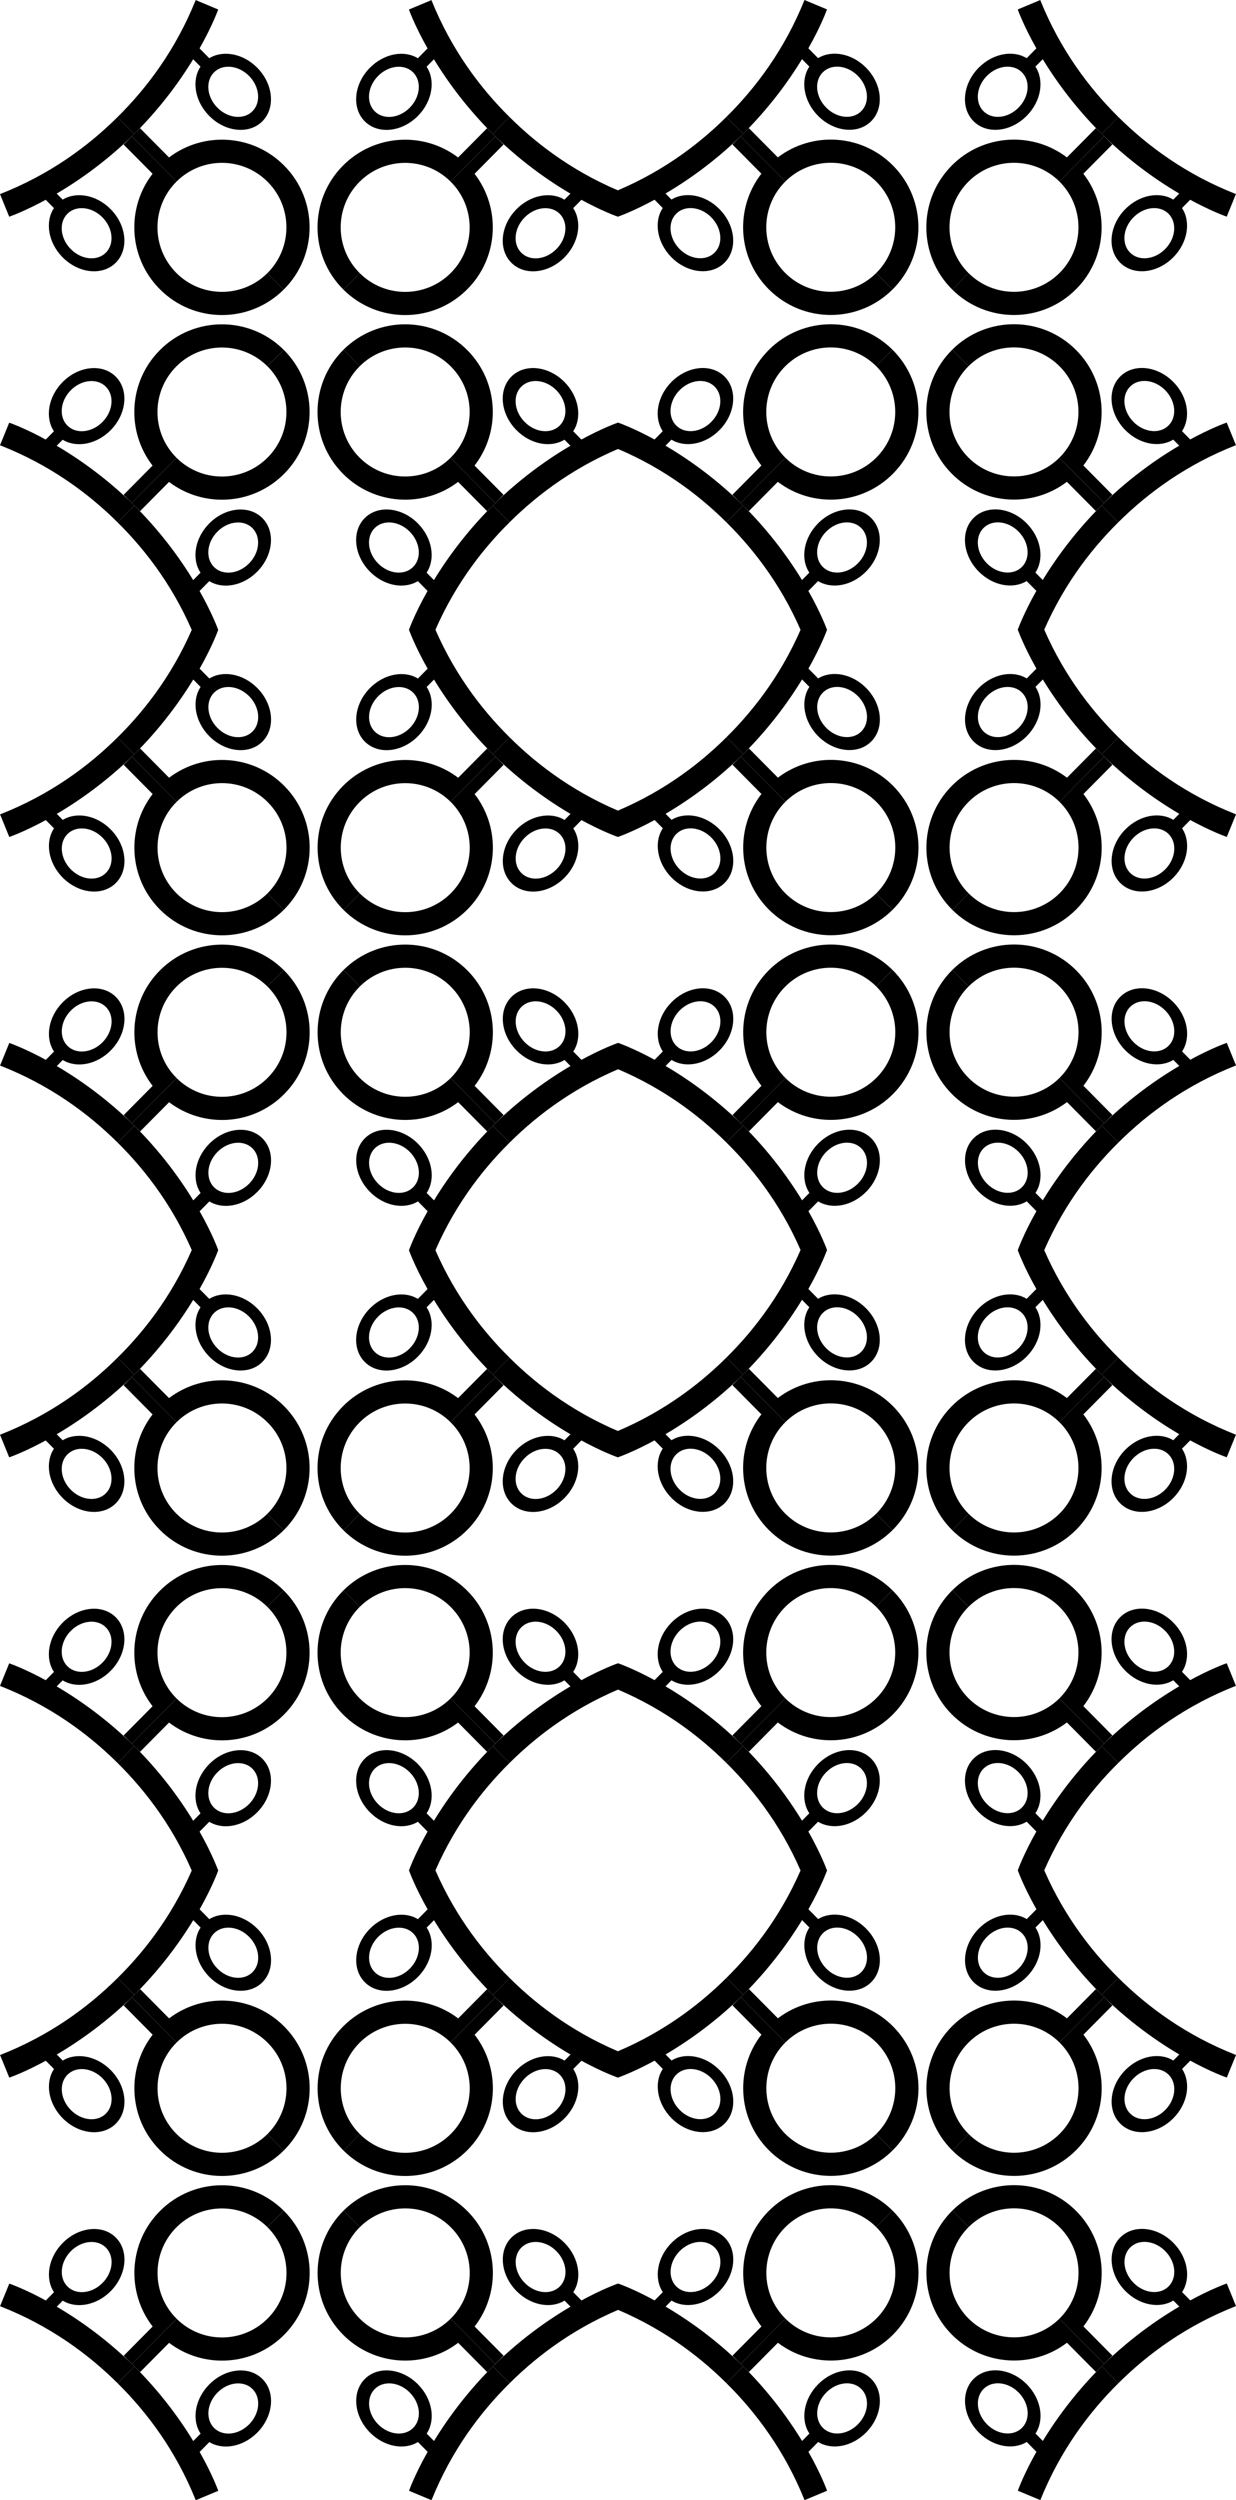 <!-- Generator: Adobe Illustrator 24.1.2, SVG Export Plug-In  -->
<svg version="1.1" xmlns="http://www.w3.org/2000/svg" xmlns:xlink="http://www.w3.org/1999/xlink" x="0px" y="0px"
	 width="204.327px" height="413.104px" viewBox="0 0 204.327 413.104"
	 style="overflow:visible;enable-background:new 0 0 204.327 413.104;" xml:space="preserve">
<defs>
</defs>
<g>
	<g>
		<g>
			<g>
				<path d="M59.421,383.049c-4.144-4.181-4.113-10.93,0.068-15.074l-2.696-2.72c-5.684,5.633-5.725,14.806-0.092,20.49
					c5.176,5.223,13.341,5.68,19.041,1.35l4.791,4.834l1.36-1.347l-7.398-7.465C70.314,387.261,63.565,387.231,59.421,383.049z"/>
				<path d="M60.319,393.063c-2.198,2.191-1.825,6.151,0.832,8.845c2.341,2.374,5.675,2.972,7.938,1.581l1.961,1.989l1.423-1.419
					l-1.939-1.967c1.502-2.263,0.959-5.7-1.425-8.119C66.452,391.28,62.517,390.872,60.319,393.063z M68.303,401.159
					c-1.449,1.445-4.044,1.176-5.797-0.601s-1.998-4.388-0.549-5.833c1.449-1.445,4.044-1.176,5.797,0.601
					C69.506,397.102,69.752,399.714,68.303,401.159z"/>
				<path d="M84.553,369.697c-2.198,2.191-1.825,6.151,0.832,8.845c2.341,2.374,5.675,2.972,7.938,1.581l1.961,1.989l1.423-1.419
					l-1.939-1.967c1.502-2.263,0.959-5.7-1.425-8.119C90.686,367.914,86.751,367.506,84.553,369.697z M92.537,377.792
					c-1.449,1.445-4.044,1.176-5.797-0.601c-1.752-1.777-1.998-4.388-0.549-5.833c1.449-1.445,4.044-1.176,5.797,0.601
					C93.74,373.736,93.986,376.347,92.537,377.792z"/>
				<path d="M67.615,411.543l3.719,1.556c3.279-8.152,8.021-14.488,12.912-19.322l-2.766-2.791
					C71.233,401.197,67.615,411.543,67.615,411.543z"/>
			</g>
			<g>
				<path d="M74.563,368.043c-4.144-4.181-10.893-4.212-15.074-0.068l-2.696-2.72c5.684-5.633,14.857-5.591,20.49,0.092
					c5.176,5.223,5.56,13.392,1.179,19.053l4.791,4.834l-1.36,1.347l-7.398-7.465C78.677,378.974,78.707,372.225,74.563,368.043z"/>
				<path d="M102.16,377.307l1.523,3.733c-8.181,3.205-14.56,7.89-19.438,12.737l-2.766-2.791
					C91.782,380.833,102.16,377.307,102.16,377.307z"/>
			</g>
		</g>
		<g>
			<g>
				<path d="M44.274,383.055c4.144-4.181,4.113-10.93-0.068-15.074l2.696-2.72c5.684,5.633,5.725,14.806,0.092,20.49
					c-5.176,5.223-13.341,5.68-19.041,1.35l-4.791,4.834l-1.36-1.347l7.398-7.465C33.381,387.267,40.13,387.236,44.274,383.055z"/>
				<path d="M34.586,393.98c-2.385,2.418-2.928,5.855-1.425,8.119l-1.939,1.967l1.423,1.419l1.961-1.989
					c2.263,1.391,5.596,0.793,7.938-1.581c2.657-2.694,3.029-6.655,0.832-8.846S37.243,391.286,34.586,393.98z M35.941,395.331
					c1.752-1.777,4.347-2.046,5.797-0.601c1.449,1.445,1.204,4.057-0.549,5.833c-1.752,1.777-4.347,2.046-5.797,0.601
					C33.943,399.719,34.189,397.108,35.941,395.331z"/>
				<path d="M10.352,370.613c-2.385,2.418-2.928,5.855-1.425,8.119l-1.939,1.967l1.423,1.419l1.961-1.989
					c2.263,1.391,5.596,0.793,7.938-1.581c2.657-2.694,3.029-6.655,0.832-8.846S13.009,367.919,10.352,370.613z M11.707,371.964
					c1.752-1.777,4.347-2.046,5.797-0.601c1.449,1.445,1.204,4.057-0.549,5.833c-1.752,1.777-4.347,2.046-5.797,0.601
					C9.709,376.353,9.955,373.741,11.707,371.964z"/>
				<path d="M36.081,411.548l-3.719,1.556c-3.279-8.152-8.021-14.488-12.912-19.322l2.766-2.791
					C32.462,401.202,36.081,411.548,36.081,411.548z"/>
			</g>
			<g>
				<path d="M29.132,368.049c4.144-4.181,10.893-4.212,15.074-0.068l2.696-2.72c-5.684-5.633-14.857-5.591-20.49,0.092
					c-5.176,5.223-5.56,13.392-1.179,19.053l-4.791,4.834l1.36,1.347l7.398-7.465C25.018,378.979,24.988,372.23,29.132,368.049z"/>
				<path d="M1.535,377.313l-1.523,3.733c8.181,3.205,14.56,7.89,19.438,12.737l2.766-2.791
					C11.913,380.838,1.535,377.313,1.535,377.313z"/>
			</g>
		</g>
		<g>
			<g>
				<path d="M59.421,337.542c-4.144,4.181-4.113,10.93,0.068,15.074l-2.696,2.72c-5.684-5.633-5.725-14.806-0.092-20.49
					c5.176-5.223,13.341-5.68,19.041-1.35l4.791-4.834l1.36,1.347l-7.398,7.464C70.314,333.33,63.565,333.361,59.421,337.542z"/>
				<path d="M69.109,326.617c2.385-2.418,2.928-5.855,1.425-8.119l1.939-1.967l-1.423-1.419l-1.961,1.989
					c-2.263-1.391-5.596-0.793-7.938,1.581c-2.657,2.694-3.029,6.655-0.832,8.846C62.517,329.719,66.452,329.311,69.109,326.617z
					 M67.754,325.266c-1.752,1.777-4.347,2.046-5.797,0.601c-1.449-1.445-1.204-4.057,0.549-5.833
					c1.752-1.777,4.347-2.046,5.797-0.601C69.752,320.878,69.506,323.489,67.754,325.266z"/>
				<path d="M93.343,349.984c2.385-2.418,2.928-5.855,1.425-8.119l1.939-1.967l-1.423-1.419l-1.961,1.989
					c-2.263-1.391-5.596-0.793-7.938,1.581c-2.657,2.694-3.029,6.655-0.832,8.846S90.686,352.678,93.343,349.984z M91.988,348.633
					c-1.752,1.777-4.347,2.046-5.797,0.601c-1.449-1.445-1.204-4.057,0.549-5.833c1.752-1.777,4.347-2.046,5.797-0.601
					S93.74,346.856,91.988,348.633z"/>
				<path d="M67.615,309.049l3.719-1.556c3.279,8.152,8.021,14.488,12.912,19.322l-2.766,2.791
					C71.233,319.395,67.615,309.049,67.615,309.049z"/>
			</g>
			<g>
				<path d="M74.563,352.548c-4.144,4.181-10.893,4.212-15.074,0.068l-2.696,2.72c5.684,5.633,14.857,5.591,20.49-0.092
					c5.176-5.223,5.56-13.392,1.179-19.053l4.791-4.834l-1.36-1.347l-7.398,7.465C78.677,341.618,78.707,348.367,74.563,352.548z"/>
				<path d="M102.16,343.284l1.523-3.733c-8.181-3.205-14.56-7.89-19.438-12.737l-2.766,2.791
					C91.782,339.759,102.16,343.284,102.16,343.284z"/>
			</g>
		</g>
		<g>
			<g>
				<path d="M44.274,337.537c4.144,4.181,4.113,10.93-0.068,15.074l2.696,2.72c5.684-5.633,5.725-14.806,0.092-20.49
					c-5.176-5.223-13.341-5.68-19.041-1.35l-4.791-4.834l-1.36,1.347l7.398,7.464C33.381,333.325,40.13,333.355,44.274,337.537z"/>
				<path d="M43.376,327.523c2.198-2.191,1.825-6.151-0.832-8.846c-2.341-2.374-5.675-2.972-7.938-1.581l-1.961-1.989l-1.423,1.419
					l1.939,1.967c-1.502,2.263-0.959,5.7,1.425,8.119C37.243,329.306,41.178,329.714,43.376,327.523z M35.393,319.427
					c1.449-1.445,4.044-1.176,5.797,0.601c1.752,1.777,1.998,4.389,0.549,5.833c-1.449,1.445-4.044,1.176-5.797-0.601
					C34.189,323.484,33.943,320.872,35.393,319.427z"/>
				<path d="M19.142,350.89c2.198-2.191,1.825-6.151-0.832-8.846c-2.341-2.374-5.675-2.972-7.938-1.581l-1.961-1.989l-1.423,1.419
					l1.939,1.967c-1.502,2.263-0.959,5.7,1.425,8.119C13.009,352.673,16.944,353.081,19.142,350.89z M11.158,342.794
					c1.449-1.445,4.044-1.176,5.797,0.601c1.752,1.777,1.998,4.389,0.549,5.833c-1.449,1.445-4.044,1.176-5.797-0.601
					C9.955,346.851,9.709,344.239,11.158,342.794z"/>
				<path d="M36.081,309.043l-3.719-1.556c-3.279,8.152-8.021,14.488-12.912,19.322l2.766,2.791
					C32.462,319.39,36.081,309.043,36.081,309.043z"/>
			</g>
			<g>
				<path d="M29.132,352.543c4.144,4.181,10.893,4.212,15.074,0.068l2.696,2.72c-5.684,5.633-14.857,5.591-20.49-0.092
					c-5.176-5.223-5.56-13.392-1.179-19.053l-4.791-4.834l1.36-1.347l7.398,7.465C25.018,341.613,24.988,348.361,29.132,352.543z"/>
				<path d="M1.535,343.279l-1.523-3.733c8.181-3.205,14.56-7.89,19.438-12.737l2.766,2.791
					C11.913,339.754,1.535,343.279,1.535,343.279z"/>
			</g>
		</g>
		<g>
			<g>
				<g>
					<path d="M160.065,383.037c-4.144-4.181-4.113-10.93,0.068-15.074l-2.696-2.72c-5.684,5.633-5.725,14.806-0.092,20.49
						c5.176,5.223,13.341,5.68,19.041,1.35l4.791,4.834l1.36-1.347l-7.398-7.465C170.958,387.249,164.209,387.219,160.065,383.037z"
						/>
					<path d="M160.963,393.051c-2.198,2.191-1.825,6.151,0.832,8.845c2.341,2.374,5.675,2.972,7.938,1.581l1.961,1.989l1.423-1.419
						l-1.939-1.967c1.502-2.263,0.959-5.7-1.425-8.119C167.096,391.268,163.161,390.86,160.963,393.051z M168.947,401.147
						c-1.449,1.445-4.044,1.176-5.797-0.601c-1.752-1.777-1.998-4.388-0.549-5.833c1.449-1.445,4.044-1.176,5.797,0.601
						C170.15,397.09,170.396,399.702,168.947,401.147z"/>
					<path d="M185.198,369.684c-2.198,2.191-1.825,6.151,0.832,8.845c2.341,2.374,5.675,2.972,7.938,1.581l1.961,1.989l1.423-1.419
						l-1.939-1.967c1.502-2.263,0.959-5.7-1.425-8.119C191.33,367.901,187.395,367.493,185.198,369.684z M193.181,377.78
						c-1.449,1.445-4.044,1.176-5.797-0.601c-1.752-1.777-1.998-4.388-0.549-5.833c1.449-1.445,4.044-1.176,5.797,0.601
						C194.385,373.723,194.63,376.335,193.181,377.78z"/>
					<path d="M168.259,411.531l3.719,1.556c3.279-8.152,8.021-14.488,12.912-19.322l-2.766-2.791
						C171.878,401.184,168.259,411.531,168.259,411.531z"/>
				</g>
				<g>
					<path d="M175.207,368.031c-4.144-4.181-10.893-4.212-15.074-0.068l-2.696-2.72c5.684-5.633,14.857-5.591,20.49,0.092
						c5.176,5.223,5.56,13.392,1.179,19.053l4.791,4.834l-1.36,1.347l-7.398-7.464C179.321,378.962,179.351,372.213,175.207,368.031
						z"/>
					<path d="M202.804,377.295l1.523,3.733c-8.181,3.205-14.56,7.89-19.438,12.737l-2.766-2.791
						C192.426,380.82,202.804,377.295,202.804,377.295z"/>
				</g>
			</g>
			<g>
				<g>
					<path d="M144.918,383.042c4.144-4.181,4.113-10.93-0.068-15.074l2.696-2.72c5.684,5.633,5.725,14.806,0.092,20.49
						c-5.176,5.223-13.341,5.68-19.041,1.35l-4.791,4.834l-1.36-1.347l7.398-7.465C134.025,387.254,140.774,387.224,144.918,383.042
						z"/>
					<path d="M135.23,393.968c-2.385,2.418-2.928,5.855-1.425,8.119l-1.939,1.967l1.423,1.419l1.961-1.989
						c2.263,1.391,5.596,0.793,7.938-1.581c2.657-2.694,3.029-6.655,0.832-8.845C141.823,390.865,137.887,391.273,135.23,393.968z
						 M136.585,395.319c1.752-1.777,4.347-2.046,5.797-0.601c1.449,1.445,1.204,4.057-0.549,5.833
						c-1.752,1.777-4.347,2.046-5.797,0.601C134.587,399.707,134.833,397.095,136.585,395.319z"/>
					<path d="M110.996,370.601c-2.385,2.418-2.928,5.855-1.425,8.119l-1.939,1.967l1.423,1.419l1.961-1.989
						c2.263,1.391,5.596,0.793,7.938-1.581c2.657-2.694,3.029-6.655,0.832-8.845S113.653,367.907,110.996,370.601z M112.351,371.952
						c1.752-1.777,4.347-2.046,5.797-0.601c1.449,1.445,1.204,4.057-0.549,5.833s-4.347,2.046-5.797,0.601
						C110.353,376.34,110.599,373.729,112.351,371.952z"/>
					<path d="M136.725,411.536l-3.719,1.556c-3.279-8.152-8.021-14.488-12.912-19.322l2.766-2.791
						C133.106,401.19,136.725,411.536,136.725,411.536z"/>
				</g>
				<g>
					<path d="M129.776,368.036c4.144-4.181,10.893-4.212,15.074-0.068l2.696-2.72c-5.684-5.633-14.857-5.591-20.49,0.092
						c-5.176,5.223-5.56,13.392-1.179,19.053l-4.791,4.834l1.36,1.347l7.398-7.465C125.663,378.967,125.632,372.218,129.776,368.036
						z"/>
					<path d="M102.179,377.3l-1.523,3.733c8.181,3.205,14.56,7.89,19.438,12.737l2.766-2.791
						C112.557,380.826,102.179,377.3,102.179,377.3z"/>
				</g>
			</g>
			<g>
				<g>
					<path d="M160.065,337.53c-4.144,4.181-4.113,10.93,0.068,15.074l-2.696,2.72c-5.684-5.633-5.725-14.806-0.092-20.49
						c5.176-5.223,13.341-5.68,19.041-1.35l4.791-4.834l1.36,1.347l-7.398,7.465C170.958,333.318,164.209,333.348,160.065,337.53z"
						/>
					<path d="M169.753,326.605c2.385-2.418,2.928-5.855,1.425-8.119l1.939-1.967l-1.423-1.419l-1.961,1.989
						c-2.263-1.391-5.596-0.793-7.938,1.581c-2.657,2.694-3.029,6.655-0.832,8.845C163.161,329.707,167.096,329.299,169.753,326.605
						z M168.398,325.254c-1.752,1.777-4.347,2.046-5.797,0.601c-1.449-1.445-1.204-4.057,0.549-5.833
						c1.752-1.777,4.347-2.046,5.797-0.601C170.396,320.865,170.15,323.477,168.398,325.254z"/>
					<path d="M193.987,349.971c2.385-2.418,2.928-5.855,1.425-8.119l1.939-1.967l-1.423-1.419l-1.961,1.989
						c-2.263-1.391-5.596-0.793-7.938,1.581c-2.657,2.694-3.029,6.655-0.832,8.845C187.395,353.074,191.33,352.666,193.987,349.971z
						 M192.632,348.621c-1.752,1.777-4.347,2.046-5.797,0.601c-1.449-1.445-1.204-4.057,0.549-5.833
						c1.752-1.777,4.347-2.046,5.797-0.601C194.63,344.232,194.385,346.844,192.632,348.621z"/>
					<path d="M168.259,309.036l3.719-1.556c3.279,8.152,8.021,14.488,12.912,19.322l-2.766,2.791
						C171.878,319.383,168.259,309.036,168.259,309.036z"/>
				</g>
				<g>
					<path d="M175.207,352.536c-4.144,4.181-10.893,4.212-15.074,0.068l-2.696,2.72c5.684,5.633,14.857,5.591,20.49-0.092
						c5.176-5.223,5.56-13.392,1.179-19.053l4.791-4.834l-1.36-1.347l-7.398,7.465C179.321,341.606,179.351,348.354,175.207,352.536
						z"/>
					<path d="M202.804,343.272l1.523-3.733c-8.181-3.205-14.56-7.89-19.438-12.737l-2.766,2.791
						C192.426,339.747,202.804,343.272,202.804,343.272z"/>
				</g>
			</g>
			<g>
				<g>
					<path d="M144.918,337.525c4.144,4.181,4.113,10.93-0.068,15.074l2.696,2.72c5.684-5.633,5.725-14.806,0.092-20.49
						c-5.176-5.223-13.341-5.68-19.041-1.35l-4.791-4.834l-1.36,1.347l7.398,7.465C134.025,333.313,140.774,333.343,144.918,337.525
						z"/>
					<path d="M144.02,327.511c2.198-2.191,1.825-6.151-0.832-8.845c-2.341-2.374-5.675-2.972-7.938-1.581l-1.961-1.989l-1.423,1.419
						l1.939,1.967c-1.502,2.263-0.959,5.7,1.425,8.119C137.887,329.294,141.823,329.702,144.02,327.511z M136.037,319.415
						c1.449-1.445,4.044-1.176,5.797,0.601c1.752,1.777,1.998,4.388,0.549,5.833c-1.449,1.445-4.044,1.176-5.797-0.601
						C134.833,323.472,134.587,320.86,136.037,319.415z"/>
					<path d="M119.786,350.877c2.198-2.191,1.825-6.151-0.832-8.845c-2.341-2.374-5.675-2.972-7.938-1.581l-1.961-1.989
						l-1.423,1.419l1.939,1.967c-1.502,2.263-0.959,5.7,1.425,8.119C113.653,352.66,117.588,353.068,119.786,350.877z
						 M111.802,342.782c1.449-1.445,4.044-1.176,5.797,0.601s1.998,4.388,0.549,5.833c-1.449,1.445-4.044,1.176-5.797-0.601
						C110.599,346.839,110.353,344.227,111.802,342.782z"/>
					<path d="M136.725,309.031l-3.719-1.556c-3.279,8.152-8.021,14.488-12.912,19.322l2.766,2.791
						C133.106,319.377,136.725,309.031,136.725,309.031z"/>
				</g>
				<g>
					<path d="M129.776,352.531c4.144,4.181,10.893,4.212,15.074,0.068l2.696,2.72c-5.684,5.633-14.857,5.591-20.49-0.092
						c-5.176-5.223-5.56-13.392-1.179-19.053l-4.791-4.834l1.36-1.347l7.398,7.464C125.663,341.6,125.632,348.349,129.776,352.531z"
						/>
					<path d="M102.179,343.267l-1.523-3.733c8.181-3.205,14.56-7.89,19.438-12.737l2.766,2.791
						C112.557,339.741,102.179,343.267,102.179,343.267z"/>
				</g>
			</g>
		</g>
		<g>
			<g>
				<g>
					<path d="M59.409,280.563c-4.144-4.181-4.113-10.93,0.068-15.074l-2.696-2.72c-5.684,5.633-5.725,14.806-0.092,20.49
						c5.176,5.223,13.341,5.68,19.041,1.35l4.791,4.834l1.36-1.347l-7.398-7.465C70.302,284.774,63.553,284.744,59.409,280.563z"/>
					<path d="M60.307,290.577c-2.198,2.191-1.825,6.151,0.832,8.846c2.341,2.374,5.675,2.972,7.938,1.581l1.961,1.989l1.423-1.419
						l-1.939-1.967c1.502-2.263,0.959-5.7-1.425-8.119C66.44,288.794,62.505,288.386,60.307,290.577z M68.291,298.672
						c-1.449,1.445-4.044,1.176-5.797-0.601c-1.752-1.777-1.998-4.389-0.549-5.833c1.449-1.445,4.044-1.176,5.797,0.601
						S69.74,297.227,68.291,298.672z"/>
					<path d="M84.541,267.21c-2.198,2.191-1.825,6.151,0.832,8.846c2.341,2.374,5.675,2.972,7.938,1.581l1.961,1.989l1.423-1.419
						l-1.939-1.967c1.502-2.263,0.959-5.7-1.425-8.119C90.674,265.427,86.739,265.019,84.541,267.21z M92.525,275.305
						c-1.449,1.445-4.044,1.176-5.797-0.601c-1.752-1.777-1.998-4.389-0.549-5.833c1.449-1.445,4.044-1.176,5.797,0.601
						C93.728,271.249,93.974,273.86,92.525,275.305z"/>
					<path d="M67.603,309.056l3.719,1.556c3.279-8.152,8.021-14.488,12.912-19.322l-2.766-2.791
						C71.221,298.71,67.603,309.056,67.603,309.056z"/>
				</g>
				<g>
					<path d="M74.551,265.557c-4.144-4.181-10.893-4.212-15.074-0.068l-2.696-2.72c5.684-5.633,14.857-5.591,20.49,0.092
						c5.176,5.223,5.56,13.392,1.179,19.053l4.791,4.834l-1.36,1.347l-7.398-7.465C78.665,276.487,78.695,269.738,74.551,265.557z"
						/>
					<path d="M102.148,274.82l1.523,3.733c-8.181,3.205-14.56,7.89-19.438,12.737l-2.766-2.791
						C91.77,278.346,102.148,274.82,102.148,274.82z"/>
				</g>
			</g>
			<g>
				<g>
					<path d="M44.262,280.568c4.144-4.181,4.113-10.93-0.068-15.074l2.696-2.72c5.684,5.633,5.725,14.806,0.092,20.49
						c-5.176,5.223-13.341,5.68-19.041,1.35l-4.791,4.834l-1.36-1.347l7.398-7.465C33.369,284.78,40.118,284.749,44.262,280.568z"/>
					<path d="M34.574,291.493c-2.385,2.418-2.928,5.855-1.425,8.119l-1.939,1.967l1.423,1.419l1.961-1.989
						c2.263,1.391,5.596,0.793,7.938-1.581c2.657-2.694,3.029-6.655,0.832-8.846S37.231,288.799,34.574,291.493z M35.929,292.844
						c1.752-1.777,4.347-2.046,5.797-0.601c1.449,1.445,1.204,4.057-0.549,5.833c-1.752,1.777-4.347,2.046-5.797,0.601
						C33.931,297.232,34.177,294.621,35.929,292.844z"/>
					<path d="M10.34,268.126c-2.385,2.418-2.928,5.855-1.425,8.119l-1.939,1.967l1.423,1.419l1.961-1.989
						c2.263,1.391,5.596,0.793,7.938-1.581c2.657-2.694,3.029-6.655,0.832-8.846S12.997,265.432,10.34,268.126z M11.695,269.477
						c1.752-1.777,4.347-2.046,5.797-0.601c1.449,1.445,1.204,4.057-0.549,5.833c-1.752,1.777-4.347,2.046-5.797,0.601
						C9.697,273.866,9.943,271.254,11.695,269.477z"/>
					<path d="M36.069,309.061l-3.719,1.556c-3.279-8.152-8.021-14.488-12.912-19.322l2.766-2.791
						C32.45,298.715,36.069,309.061,36.069,309.061z"/>
				</g>
				<g>
					<path d="M29.12,265.562c4.144-4.181,10.893-4.212,15.074-0.068l2.696-2.72c-5.684-5.633-14.857-5.591-20.49,0.092
						c-5.176,5.223-5.56,13.392-1.179,19.053l-4.791,4.834l1.36,1.347l7.398-7.465C25.006,276.492,24.976,269.743,29.12,265.562z"/>
					<path d="M1.523,274.826L0,278.558c8.181,3.205,14.56,7.89,19.438,12.737l2.766-2.791
						C11.901,278.351,1.523,274.826,1.523,274.826z"/>
				</g>
			</g>
			<g>
				<g>
					<path d="M59.409,235.055c-4.144,4.181-4.113,10.93,0.068,15.074l-2.696,2.72c-5.684-5.633-5.725-14.806-0.092-20.49
						c5.176-5.223,13.341-5.68,19.041-1.35l4.791-4.834l1.36,1.347l-7.398,7.464C70.302,230.843,63.553,230.874,59.409,235.055z"/>
					<path d="M69.097,224.13c2.385-2.418,2.928-5.855,1.425-8.119l1.939-1.967l-1.423-1.419l-1.961,1.989
						c-2.263-1.391-5.596-0.793-7.938,1.581c-2.657,2.694-3.029,6.655-0.832,8.846C62.505,227.232,66.44,226.824,69.097,224.13z
						 M67.742,222.779c-1.752,1.777-4.347,2.046-5.797,0.601c-1.449-1.445-1.204-4.057,0.549-5.833
						c1.752-1.777,4.347-2.046,5.797-0.601C69.74,218.391,69.494,221.002,67.742,222.779z"/>
					<path d="M93.331,247.497c2.385-2.418,2.928-5.855,1.425-8.119l1.939-1.967l-1.423-1.419l-1.961,1.989
						c-2.263-1.391-5.596-0.793-7.938,1.581c-2.657,2.694-3.029,6.655-0.832,8.846C86.739,250.599,90.674,250.191,93.331,247.497z
						 M91.976,246.146c-1.752,1.777-4.347,2.046-5.797,0.601c-1.449-1.445-1.204-4.057,0.549-5.833
						c1.752-1.777,4.347-2.046,5.797-0.601C93.974,241.757,93.728,244.369,91.976,246.146z"/>
					<path d="M67.603,206.562l3.719-1.556c3.279,8.152,8.021,14.488,12.912,19.322l-2.766,2.791
						C71.221,216.908,67.603,206.562,67.603,206.562z"/>
				</g>
				<g>
					<path d="M74.551,250.061c-4.144,4.181-10.893,4.212-15.074,0.068l-2.696,2.72c5.684,5.633,14.857,5.591,20.49-0.092
						c5.176-5.223,5.56-13.392,1.179-19.053l4.791-4.834l-1.36-1.347l-7.398,7.465C78.665,239.131,78.695,245.88,74.551,250.061z"/>
					<path d="M102.148,240.797l1.523-3.733c-8.181-3.205-14.56-7.89-19.438-12.737l-2.766,2.791
						C91.77,237.272,102.148,240.797,102.148,240.797z"/>
				</g>
			</g>
			<g>
				<g>
					<path d="M44.262,235.05c4.144,4.181,4.113,10.93-0.068,15.074l2.696,2.72c5.684-5.633,5.725-14.806,0.092-20.49
						c-5.176-5.223-13.341-5.68-19.041-1.35l-4.791-4.834l-1.36,1.347l7.398,7.465C33.369,230.838,40.118,230.869,44.262,235.05z"/>
					<path d="M43.364,225.036c2.198-2.191,1.825-6.151-0.832-8.846c-2.341-2.374-5.675-2.972-7.938-1.581l-1.961-1.989l-1.423,1.419
						l1.939,1.967c-1.502,2.263-0.959,5.7,1.425,8.119C37.231,226.819,41.166,227.227,43.364,225.036z M35.381,216.94
						c1.449-1.445,4.044-1.176,5.797,0.601c1.752,1.777,1.998,4.389,0.549,5.833c-1.449,1.445-4.044,1.176-5.797-0.601
						C34.177,220.997,33.931,218.385,35.381,216.94z"/>
					<path d="M19.13,248.403c2.198-2.191,1.825-6.151-0.832-8.846c-2.341-2.374-5.675-2.972-7.938-1.581l-1.961-1.989l-1.423,1.419
						l1.939,1.967c-1.502,2.263-0.959,5.7,1.425,8.119C12.997,250.186,16.932,250.594,19.13,248.403z M11.146,240.307
						c1.449-1.445,4.044-1.176,5.797,0.601c1.752,1.777,1.998,4.389,0.549,5.833c-1.449,1.445-4.044,1.176-5.797-0.601
						C9.943,244.364,9.697,241.752,11.146,240.307z"/>
					<path d="M36.069,206.557L32.35,205c-3.279,8.152-8.021,14.488-12.912,19.322l2.766,2.791
						C32.45,216.903,36.069,206.557,36.069,206.557z"/>
				</g>
				<g>
					<path d="M29.12,250.056c4.144,4.181,10.893,4.212,15.074,0.068l2.696,2.72c-5.684,5.633-14.857,5.591-20.49-0.092
						c-5.176-5.223-5.56-13.392-1.179-19.053l-4.791-4.834l1.36-1.347l7.398,7.465C25.006,239.126,24.976,245.875,29.12,250.056z"/>
					<path d="M1.523,240.792L0,237.059c8.181-3.205,14.56-7.89,19.438-12.737l2.766,2.791
						C11.901,237.267,1.523,240.792,1.523,240.792z"/>
				</g>
			</g>
			<g>
				<g>
					<g>
						<path d="M160.053,280.55c-4.144-4.181-4.113-10.93,0.068-15.074l-2.696-2.72c-5.684,5.633-5.725,14.806-0.092,20.49
							c5.176,5.223,13.341,5.68,19.041,1.35l4.791,4.834l1.36-1.347l-7.398-7.465C170.946,284.762,164.197,284.732,160.053,280.55z"
							/>
						<path d="M160.951,290.564c-2.198,2.191-1.825,6.151,0.832,8.845c2.341,2.374,5.675,2.972,7.938,1.581l1.961,1.989l1.423-1.419
							l-1.939-1.967c1.502-2.263,0.959-5.7-1.425-8.119C167.084,288.781,163.149,288.373,160.951,290.564z M168.935,298.66
							c-1.449,1.445-4.044,1.176-5.797-0.601c-1.752-1.777-1.998-4.388-0.549-5.833c1.449-1.445,4.044-1.176,5.797,0.601
							C170.138,294.603,170.384,297.215,168.935,298.66z"/>
						<path d="M185.186,267.197c-2.198,2.191-1.825,6.151,0.832,8.845c2.341,2.374,5.675,2.972,7.938,1.581l1.961,1.989l1.423-1.419
							l-1.939-1.967c1.502-2.263,0.959-5.7-1.425-8.119C191.318,265.414,187.383,265.007,185.186,267.197z M193.169,275.293
							c-1.449,1.445-4.044,1.176-5.797-0.601c-1.752-1.777-1.998-4.388-0.549-5.833c1.449-1.445,4.044-1.176,5.797,0.601
							C194.373,271.236,194.618,273.848,193.169,275.293z"/>
						<path d="M168.247,309.044l3.719,1.556c3.279-8.152,8.021-14.488,12.912-19.322l-2.766-2.791
							C171.866,298.698,168.247,309.044,168.247,309.044z"/>
					</g>
					<g>
						<path d="M175.195,265.544c-4.144-4.181-10.893-4.212-15.074-0.068l-2.696-2.72c5.684-5.633,14.857-5.591,20.49,0.092
							c5.176,5.223,5.56,13.392,1.179,19.053l4.791,4.834l-1.36,1.347l-7.398-7.465
							C179.309,276.475,179.339,269.726,175.195,265.544z"/>
						<path d="M202.792,274.808l1.523,3.733c-8.181,3.205-14.56,7.89-19.438,12.737l-2.766-2.791
							C192.414,278.334,202.792,274.808,202.792,274.808z"/>
					</g>
				</g>
				<g>
					<g>
						<path d="M144.906,280.556c4.144-4.181,4.113-10.93-0.068-15.074l2.696-2.72c5.684,5.633,5.725,14.806,0.092,20.49
							c-5.176,5.223-13.341,5.68-19.041,1.35l-4.791,4.834l-1.36-1.347l7.398-7.465
							C134.013,284.767,140.762,284.737,144.906,280.556z"/>
						<path d="M135.218,291.481c-2.385,2.418-2.928,5.855-1.425,8.119l-1.939,1.967l1.423,1.419l1.961-1.989
							c2.263,1.391,5.596,0.793,7.938-1.581c2.657-2.694,3.029-6.655,0.832-8.845C141.811,288.379,137.875,288.787,135.218,291.481z
							 M136.573,292.832c1.752-1.777,4.347-2.046,5.797-0.601c1.449,1.445,1.204,4.057-0.549,5.833
							c-1.752,1.777-4.347,2.046-5.797,0.601C134.575,297.22,134.821,294.609,136.573,292.832z"/>
						<path d="M110.984,268.114c-2.385,2.418-2.928,5.855-1.425,8.119l-1.939,1.967l1.423,1.419l1.961-1.989
							c2.263,1.391,5.596,0.793,7.938-1.581c2.657-2.694,3.029-6.655,0.832-8.845C117.576,265.012,113.641,265.42,110.984,268.114z
							 M112.339,269.465c1.752-1.777,4.347-2.046,5.797-0.601c1.449,1.445,1.204,4.057-0.549,5.833
							c-1.752,1.777-4.347,2.046-5.797,0.601C110.341,273.853,110.587,271.242,112.339,269.465z"/>
						<path d="M136.713,309.049l-3.719,1.556c-3.279-8.152-8.021-14.488-12.912-19.322l2.766-2.791
							C133.094,298.703,136.713,309.049,136.713,309.049z"/>
					</g>
					<g>
						<path d="M129.764,265.55c4.144-4.181,10.893-4.212,15.074-0.068l2.696-2.72c-5.684-5.633-14.857-5.591-20.49,0.092
							c-5.176,5.223-5.56,13.392-1.179,19.053l-4.791,4.834l1.36,1.347l7.398-7.465C125.651,276.48,125.62,269.731,129.764,265.55z"
							/>
						<path d="M102.167,274.813l-1.523,3.733c8.181,3.205,14.56,7.89,19.438,12.737l2.766-2.791
							C112.545,278.339,102.167,274.813,102.167,274.813z"/>
					</g>
				</g>
				<g>
					<g>
						<path d="M160.053,235.043c-4.144,4.181-4.113,10.93,0.068,15.074l-2.696,2.72c-5.684-5.633-5.725-14.806-0.092-20.49
							c5.176-5.223,13.341-5.68,19.041-1.35l4.791-4.834l1.36,1.347l-7.398,7.465C170.946,230.831,164.197,230.862,160.053,235.043z
							"/>
						<path d="M169.741,224.118c2.385-2.418,2.928-5.855,1.425-8.119l1.939-1.967l-1.423-1.419l-1.961,1.989
							c-2.263-1.391-5.596-0.793-7.938,1.581c-2.657,2.694-3.029,6.655-0.832,8.846S167.084,226.812,169.741,224.118z
							 M168.386,222.767c-1.752,1.777-4.347,2.046-5.797,0.601c-1.449-1.445-1.204-4.057,0.549-5.833
							c1.752-1.777,4.347-2.046,5.797-0.601S170.138,220.99,168.386,222.767z"/>
						<path d="M193.975,247.485c2.385-2.418,2.928-5.855,1.425-8.119l1.939-1.967l-1.423-1.419l-1.961,1.989
							c-2.263-1.391-5.596-0.793-7.938,1.581c-2.657,2.694-3.029,6.655-0.832,8.846
							C187.383,250.587,191.318,250.179,193.975,247.485z M192.62,246.134c-1.752,1.777-4.347,2.046-5.797,0.601
							c-1.449-1.445-1.204-4.057,0.549-5.833c1.752-1.777,4.347-2.046,5.797-0.601C194.618,241.745,194.373,244.357,192.62,246.134z
							"/>
						<path d="M168.247,206.55l3.719-1.556c3.279,8.152,8.021,14.488,12.912,19.322l-2.766,2.791
							C171.866,216.896,168.247,206.55,168.247,206.55z"/>
					</g>
					<g>
						<path d="M175.195,250.049c-4.144,4.181-10.893,4.212-15.074,0.068l-2.696,2.72c5.684,5.633,14.857,5.591,20.49-0.092
							c5.176-5.223,5.56-13.392,1.179-19.053l4.791-4.834l-1.36-1.347l-7.398,7.464
							C179.309,239.119,179.339,245.868,175.195,250.049z"/>
						<path d="M202.792,240.785l1.523-3.733c-8.181-3.205-14.56-7.89-19.438-12.737l-2.766,2.791
							C192.414,237.26,202.792,240.785,202.792,240.785z"/>
					</g>
				</g>
				<g>
					<g>
						<path d="M144.906,235.038c4.144,4.181,4.113,10.93-0.068,15.074l2.696,2.72c5.684-5.633,5.725-14.806,0.092-20.49
							c-5.176-5.223-13.341-5.68-19.041-1.35l-4.791-4.834l-1.36,1.347l7.398,7.464
							C134.013,230.826,140.762,230.856,144.906,235.038z"/>
						<path d="M144.008,225.024c2.198-2.191,1.825-6.151-0.832-8.846c-2.341-2.374-5.675-2.972-7.938-1.581l-1.961-1.989
							l-1.423,1.419l1.939,1.967c-1.502,2.263-0.959,5.7,1.425,8.119C137.875,226.807,141.811,227.215,144.008,225.024z
							 M136.025,216.928c1.449-1.445,4.044-1.176,5.797,0.601c1.752,1.777,1.998,4.389,0.549,5.833
							c-1.449,1.445-4.044,1.176-5.797-0.601C134.821,220.985,134.575,218.373,136.025,216.928z"/>
						<path d="M119.774,248.391c2.198-2.191,1.825-6.151-0.832-8.846c-2.341-2.374-5.675-2.972-7.938-1.581l-1.961-1.989
							l-1.423,1.419l1.939,1.967c-1.502,2.263-0.959,5.7,1.425,8.119C113.641,250.174,117.576,250.582,119.774,248.391z
							 M111.79,240.295c1.449-1.445,4.044-1.176,5.797,0.601c1.752,1.777,1.998,4.389,0.549,5.833s-4.044,1.176-5.797-0.601
							C110.587,244.352,110.341,241.74,111.79,240.295z"/>
						<path d="M136.713,206.544l-3.719-1.556c-3.279,8.152-8.021,14.488-12.912,19.322l2.766,2.791
							C133.094,216.891,136.713,206.544,136.713,206.544z"/>
					</g>
					<g>
						<path d="M129.764,250.044c4.144,4.181,10.893,4.212,15.074,0.068l2.696,2.72c-5.684,5.633-14.857,5.591-20.49-0.092
							c-5.176-5.223-5.56-13.392-1.179-19.053l-4.791-4.834l1.36-1.347l7.398,7.464C125.651,239.113,125.62,245.862,129.764,250.044
							z"/>
						<path d="M102.167,240.78l-1.523-3.733c8.181-3.205,14.56-7.89,19.438-12.737l2.766,2.791
							C112.545,237.254,102.167,240.78,102.167,240.78z"/>
					</g>
				</g>
			</g>
		</g>
	</g>
	<g>
		<g>
			<g>
				<path d="M59.421,178.061c-4.144-4.181-4.113-10.93,0.068-15.074l-2.696-2.72c-5.684,5.633-5.725,14.806-0.092,20.49
					c5.176,5.223,13.341,5.68,19.041,1.35l4.791,4.834l1.36-1.347l-7.398-7.464C70.314,182.273,63.565,182.243,59.421,178.061z"/>
				<path d="M60.319,188.075c-2.198,2.191-1.825,6.151,0.832,8.846c2.341,2.374,5.675,2.972,7.938,1.581l1.961,1.989l1.423-1.419
					l-1.939-1.967c1.502-2.263,0.959-5.7-1.425-8.119C66.452,186.292,62.517,185.884,60.319,188.075z M68.303,196.171
					c-1.449,1.445-4.044,1.176-5.797-0.601c-1.752-1.777-1.998-4.389-0.549-5.833c1.449-1.445,4.044-1.176,5.797,0.601
					C69.506,192.114,69.752,194.726,68.303,196.171z"/>
				<path d="M84.553,164.709c-2.198,2.191-1.825,6.151,0.832,8.846c2.341,2.374,5.675,2.972,7.938,1.581l1.961,1.989l1.423-1.419
					l-1.939-1.967c1.502-2.263,0.959-5.7-1.425-8.119C90.686,162.926,86.751,162.518,84.553,164.709z M92.537,172.804
					c-1.449,1.445-4.044,1.176-5.797-0.601c-1.752-1.777-1.998-4.389-0.549-5.833c1.449-1.445,4.044-1.176,5.797,0.601
					C93.74,168.748,93.986,171.359,92.537,172.804z"/>
				<path d="M67.615,206.555l3.719,1.556c3.279-8.152,8.021-14.488,12.912-19.322l-2.766-2.791
					C71.233,196.209,67.615,206.555,67.615,206.555z"/>
			</g>
			<g>
				<path d="M74.563,163.055c-4.144-4.181-10.893-4.212-15.074-0.068l-2.696-2.72c5.684-5.633,14.857-5.591,20.49,0.092
					c5.176,5.223,5.56,13.392,1.179,19.053l4.791,4.834l-1.36,1.347l-7.398-7.464C78.677,173.986,78.707,167.237,74.563,163.055z"/>
				<path d="M102.16,172.319l1.523,3.733c-8.181,3.205-14.56,7.89-19.438,12.737l-2.766-2.791
					C91.782,175.845,102.16,172.319,102.16,172.319z"/>
			</g>
		</g>
		<g>
			<g>
				<path d="M44.274,178.067c4.144-4.181,4.113-10.93-0.068-15.074l2.696-2.72c5.684,5.633,5.725,14.806,0.092,20.49
					c-5.176,5.223-13.341,5.68-19.041,1.35l-4.791,4.834l-1.36-1.347l7.398-7.464C33.381,182.279,40.13,182.248,44.274,178.067z"/>
				<path d="M34.586,188.992c-2.385,2.418-2.928,5.855-1.425,8.119l-1.939,1.967l1.423,1.419l1.961-1.989
					c2.263,1.391,5.596,0.793,7.938-1.581c2.657-2.694,3.029-6.655,0.832-8.846C41.178,185.89,37.243,186.298,34.586,188.992z
					 M35.941,190.343c1.752-1.777,4.347-2.046,5.797-0.601c1.449,1.445,1.204,4.057-0.549,5.833
					c-1.752,1.777-4.347,2.046-5.797,0.601C33.943,194.731,34.189,192.12,35.941,190.343z"/>
				<path d="M10.352,165.625c-2.385,2.418-2.928,5.855-1.425,8.119l-1.939,1.967l1.423,1.419l1.961-1.989
					c2.263,1.391,5.596,0.793,7.938-1.581c2.657-2.694,3.029-6.655,0.832-8.846C16.944,162.523,13.009,162.931,10.352,165.625z
					 M11.707,166.976c1.752-1.777,4.347-2.046,5.797-0.601c1.449,1.445,1.204,4.057-0.549,5.833
					c-1.752,1.777-4.347,2.046-5.797,0.601C9.709,171.365,9.955,168.753,11.707,166.976z"/>
				<path d="M36.081,206.56l-3.719,1.556c-3.279-8.152-8.021-14.488-12.912-19.322l2.766-2.791
					C32.462,196.214,36.081,206.56,36.081,206.56z"/>
			</g>
			<g>
				<path d="M29.132,163.061c4.144-4.181,10.893-4.212,15.074-0.068l2.696-2.72c-5.684-5.633-14.857-5.591-20.49,0.092
					c-5.176,5.223-5.56,13.392-1.179,19.053l-4.791,4.834l1.36,1.347l7.398-7.465C25.018,173.991,24.988,167.242,29.132,163.061z"/>
				<path d="M1.535,172.324l-1.523,3.733c8.181,3.205,14.56,7.89,19.438,12.737l2.766-2.791
					C11.913,175.85,1.535,172.324,1.535,172.324z"/>
			</g>
		</g>
		<g>
			<g>
				<path d="M59.421,132.554c-4.144,4.181-4.113,10.93,0.068,15.074l-2.696,2.72c-5.684-5.633-5.725-14.806-0.092-20.49
					c5.176-5.223,13.341-5.68,19.041-1.35l4.791-4.834l1.36,1.347l-7.398,7.465C70.314,128.342,63.565,128.373,59.421,132.554z"/>
				<path d="M69.109,121.629c2.385-2.418,2.928-5.855,1.425-8.119l1.939-1.967l-1.423-1.419l-1.961,1.989
					c-2.263-1.391-5.596-0.793-7.938,1.581c-2.657,2.694-3.029,6.655-0.832,8.846C62.517,124.731,66.452,124.323,69.109,121.629z
					 M67.754,120.278c-1.752,1.777-4.347,2.046-5.797,0.601c-1.449-1.445-1.204-4.057,0.549-5.833
					c1.752-1.777,4.347-2.046,5.797-0.601C69.752,115.889,69.506,118.501,67.754,120.278z"/>
				<path d="M93.343,144.996c2.385-2.418,2.928-5.855,1.425-8.119l1.939-1.967l-1.423-1.419l-1.961,1.989
					c-2.263-1.391-5.596-0.793-7.938,1.581c-2.657,2.694-3.029,6.655-0.832,8.846C86.751,148.098,90.686,147.69,93.343,144.996z
					 M91.988,143.645c-1.752,1.777-4.347,2.046-5.797,0.601c-1.449-1.445-1.204-4.057,0.549-5.833
					c1.752-1.777,4.347-2.046,5.797-0.601C93.986,139.256,93.74,141.868,91.988,143.645z"/>
				<path d="M67.615,104.061l3.719-1.556c3.279,8.152,8.021,14.488,12.912,19.322l-2.766,2.791
					C71.233,114.407,67.615,104.061,67.615,104.061z"/>
			</g>
			<g>
				<path d="M74.563,147.56c-4.144,4.181-10.893,4.212-15.074,0.068l-2.696,2.72c5.684,5.633,14.857,5.591,20.49-0.092
					c5.176-5.223,5.56-13.392,1.179-19.053l4.791-4.834l-1.36-1.347l-7.398,7.465C78.677,136.63,78.707,143.379,74.563,147.56z"/>
				<path d="M102.16,138.296l1.523-3.733c-8.181-3.205-14.56-7.89-19.438-12.737l-2.766,2.791
					C91.782,134.771,102.16,138.296,102.16,138.296z"/>
			</g>
		</g>
		<g>
			<g>
				<path d="M44.274,132.549c4.144,4.181,4.113,10.93-0.068,15.074l2.696,2.72c5.684-5.633,5.725-14.806,0.092-20.49
					c-5.176-5.223-13.341-5.68-19.041-1.35l-4.791-4.834l-1.36,1.347l7.398,7.465C33.381,128.337,40.13,128.367,44.274,132.549z"/>
				<path d="M43.376,122.535c2.198-2.191,1.825-6.151-0.832-8.846c-2.341-2.374-5.675-2.972-7.938-1.581l-1.961-1.989l-1.423,1.419
					l1.939,1.967c-1.502,2.263-0.959,5.7,1.425,8.119C37.243,124.318,41.178,124.726,43.376,122.535z M35.393,114.439
					c1.449-1.445,4.044-1.176,5.797,0.601c1.752,1.777,1.998,4.389,0.549,5.833c-1.449,1.445-4.044,1.176-5.797-0.601
					C34.189,118.496,33.943,115.884,35.393,114.439z"/>
				<path d="M19.142,145.902c2.198-2.191,1.825-6.151-0.832-8.846c-2.341-2.374-5.675-2.972-7.938-1.581l-1.961-1.989l-1.423,1.419
					l1.939,1.967c-1.502,2.263-0.959,5.7,1.425,8.119C13.009,147.685,16.944,148.093,19.142,145.902z M11.158,137.806
					c1.449-1.445,4.044-1.176,5.797,0.601c1.752,1.777,1.998,4.389,0.549,5.833c-1.449,1.445-4.044,1.176-5.797-0.601
					C9.955,141.863,9.709,139.251,11.158,137.806z"/>
				<path d="M36.081,104.055l-3.719-1.556c-3.279,8.152-8.021,14.488-12.912,19.322l2.766,2.791
					C32.462,114.402,36.081,104.055,36.081,104.055z"/>
			</g>
			<g>
				<path d="M29.132,147.555c4.144,4.181,10.893,4.212,15.074,0.068l2.696,2.72c-5.684,5.633-14.857,5.591-20.49-0.092
					c-5.176-5.223-5.56-13.392-1.179-19.053l-4.791-4.834l1.36-1.347l7.398,7.464C25.018,136.624,24.988,143.373,29.132,147.555z"/>
				<path d="M1.535,138.291l-1.523-3.733c8.181-3.205,14.56-7.89,19.438-12.737l2.766,2.791
					C11.913,134.766,1.535,138.291,1.535,138.291z"/>
			</g>
		</g>
		<g>
			<g>
				<g>
					<path d="M160.065,178.049c-4.144-4.181-4.113-10.93,0.068-15.074l-2.696-2.72c-5.684,5.633-5.725,14.806-0.092,20.49
						c5.176,5.223,13.341,5.68,19.041,1.35l4.791,4.834l1.36-1.347l-7.398-7.465C170.958,182.261,164.209,182.231,160.065,178.049z"
						/>
					<path d="M160.963,188.063c-2.198,2.191-1.825,6.151,0.832,8.846c2.341,2.374,5.675,2.972,7.938,1.581l1.961,1.989l1.423-1.419
						l-1.939-1.967c1.502-2.263,0.959-5.7-1.425-8.119C167.096,186.28,163.161,185.872,160.963,188.063z M168.947,196.159
						c-1.449,1.445-4.044,1.176-5.797-0.601c-1.752-1.777-1.998-4.389-0.549-5.833c1.449-1.445,4.044-1.176,5.797,0.601
						C170.15,192.102,170.396,194.714,168.947,196.159z"/>
					<path d="M185.198,164.696c-2.198,2.191-1.825,6.151,0.832,8.846c2.341,2.374,5.675,2.972,7.938,1.581l1.961,1.989l1.423-1.419
						l-1.939-1.967c1.502-2.263,0.959-5.7-1.425-8.119C191.33,162.913,187.395,162.505,185.198,164.696z M193.181,172.792
						c-1.449,1.445-4.044,1.176-5.797-0.601c-1.752-1.777-1.998-4.389-0.549-5.833c1.449-1.445,4.044-1.176,5.797,0.601
						C194.385,168.735,194.63,171.347,193.181,172.792z"/>
					<path d="M168.259,206.543l3.719,1.556c3.279-8.152,8.021-14.488,12.912-19.322l-2.766-2.791
						C171.878,196.196,168.259,206.543,168.259,206.543z"/>
				</g>
				<g>
					<path d="M175.207,163.043c-4.144-4.181-10.893-4.212-15.074-0.068l-2.696-2.72c5.684-5.633,14.857-5.591,20.49,0.092
						c5.176,5.223,5.56,13.392,1.179,19.053l4.791,4.834l-1.36,1.347l-7.398-7.464C179.321,173.974,179.351,167.225,175.207,163.043
						z"/>
					<path d="M202.804,172.307l1.523,3.733c-8.181,3.205-14.56,7.89-19.438,12.737l-2.766-2.791
						C192.426,175.832,202.804,172.307,202.804,172.307z"/>
				</g>
			</g>
			<g>
				<g>
					<path d="M144.918,178.054c4.144-4.181,4.113-10.93-0.068-15.074l2.696-2.72c5.684,5.633,5.725,14.806,0.092,20.49
						c-5.176,5.223-13.341,5.68-19.041,1.35l-4.791,4.834l-1.36-1.347l7.398-7.465C134.025,182.266,140.774,182.236,144.918,178.054
						z"/>
					<path d="M135.23,188.98c-2.385,2.418-2.928,5.855-1.425,8.119l-1.939,1.967l1.423,1.419l1.961-1.989
						c2.263,1.391,5.596,0.793,7.938-1.581c2.657-2.694,3.029-6.655,0.832-8.846C141.823,185.877,137.887,186.285,135.23,188.98z
						 M136.585,190.331c1.752-1.777,4.347-2.046,5.797-0.601c1.449,1.445,1.204,4.057-0.549,5.833
						c-1.752,1.777-4.347,2.046-5.797,0.601C134.587,194.719,134.833,192.107,136.585,190.331z"/>
					<path d="M110.996,165.613c-2.385,2.418-2.928,5.855-1.425,8.119l-1.939,1.967l1.423,1.419l1.961-1.989
						c2.263,1.391,5.596,0.793,7.938-1.581c2.657-2.694,3.029-6.655,0.832-8.846S113.653,162.919,110.996,165.613z M112.351,166.964
						c1.752-1.777,4.347-2.046,5.797-0.601s1.204,4.057-0.549,5.833c-1.752,1.777-4.347,2.046-5.797,0.601
						C110.353,171.352,110.599,168.741,112.351,166.964z"/>
					<path d="M136.725,206.548l-3.719,1.556c-3.279-8.152-8.021-14.488-12.912-19.322l2.766-2.791
						C133.106,196.202,136.725,206.548,136.725,206.548z"/>
				</g>
				<g>
					<path d="M129.776,163.048c4.144-4.181,10.893-4.212,15.074-0.068l2.696-2.72c-5.684-5.633-14.857-5.591-20.49,0.092
						c-5.176,5.223-5.56,13.392-1.179,19.053l-4.791,4.834l1.36,1.347l7.398-7.464C125.663,173.979,125.632,167.23,129.776,163.048z
						"/>
					<path d="M102.179,172.312l-1.523,3.733c8.181,3.205,14.56,7.89,19.438,12.737l2.766-2.791
						C112.557,175.838,102.179,172.312,102.179,172.312z"/>
				</g>
			</g>
			<g>
				<g>
					<path d="M160.065,132.542c-4.144,4.181-4.113,10.93,0.068,15.074l-2.696,2.72c-5.684-5.633-5.725-14.806-0.092-20.49
						c5.176-5.223,13.341-5.68,19.041-1.35l4.791-4.834l1.36,1.347l-7.398,7.465C170.958,128.33,164.209,128.36,160.065,132.542z"/>
					<path d="M169.753,121.617c2.385-2.418,2.928-5.855,1.425-8.119l1.939-1.967l-1.423-1.419l-1.961,1.989
						c-2.263-1.391-5.596-0.793-7.938,1.581c-2.657,2.694-3.029,6.655-0.832,8.846C163.161,124.719,167.096,124.311,169.753,121.617
						z M168.398,120.266c-1.752,1.777-4.347,2.046-5.797,0.601c-1.449-1.445-1.204-4.057,0.549-5.833
						c1.752-1.777,4.347-2.046,5.797-0.601C170.396,115.877,170.15,118.489,168.398,120.266z"/>
					<path d="M193.987,144.983c2.385-2.418,2.928-5.855,1.425-8.119l1.939-1.967l-1.423-1.419l-1.961,1.989
						c-2.263-1.391-5.596-0.793-7.938,1.581c-2.657,2.694-3.029,6.655-0.832,8.846S191.33,147.678,193.987,144.983z
						 M192.632,143.633c-1.752,1.777-4.347,2.046-5.797,0.601c-1.449-1.445-1.204-4.057,0.549-5.833
						c1.752-1.777,4.347-2.046,5.797-0.601C194.63,139.244,194.385,141.856,192.632,143.633z"/>
					<path d="M168.259,104.048l3.719-1.556c3.279,8.152,8.021,14.488,12.912,19.322l-2.766,2.791
						C171.878,114.395,168.259,104.048,168.259,104.048z"/>
				</g>
				<g>
					<path d="M175.207,147.548c-4.144,4.181-10.893,4.212-15.074,0.068l-2.696,2.72c5.684,5.633,14.857,5.591,20.49-0.092
						c5.176-5.223,5.56-13.392,1.179-19.053l4.791-4.834l-1.36-1.347l-7.398,7.464C179.321,136.618,179.351,143.366,175.207,147.548
						z"/>
					<path d="M202.804,138.284l1.523-3.733c-8.181-3.205-14.56-7.89-19.438-12.737l-2.766,2.791
						C192.426,134.759,202.804,138.284,202.804,138.284z"/>
				</g>
			</g>
			<g>
				<g>
					<path d="M144.918,132.537c4.144,4.181,4.113,10.93-0.068,15.074l2.696,2.72c5.684-5.633,5.725-14.806,0.092-20.49
						c-5.176-5.223-13.341-5.68-19.041-1.35l-4.791-4.834l-1.36,1.347l7.398,7.464C134.025,128.325,140.774,128.355,144.918,132.537
						z"/>
					<path d="M144.02,122.523c2.198-2.191,1.825-6.151-0.832-8.846c-2.341-2.374-5.675-2.972-7.938-1.581l-1.961-1.989l-1.423,1.419
						l1.939,1.967c-1.502,2.263-0.959,5.7,1.425,8.119C137.887,124.306,141.823,124.714,144.02,122.523z M136.037,114.427
						c1.449-1.445,4.044-1.176,5.797,0.601c1.752,1.777,1.998,4.389,0.549,5.833c-1.449,1.445-4.044,1.176-5.797-0.601
						C134.833,118.484,134.587,115.872,136.037,114.427z"/>
					<path d="M119.786,145.889c2.198-2.191,1.825-6.151-0.832-8.846c-2.341-2.374-5.675-2.972-7.938-1.581l-1.961-1.989
						l-1.423,1.419l1.939,1.967c-1.502,2.263-0.959,5.7,1.425,8.119C113.653,147.672,117.588,148.08,119.786,145.889z
						 M111.802,137.794c1.449-1.445,4.044-1.176,5.797,0.601c1.752,1.777,1.998,4.389,0.549,5.833s-4.044,1.176-5.797-0.601
						C110.599,141.85,110.353,139.239,111.802,137.794z"/>
					<path d="M136.725,104.043l-3.719-1.556c-3.279,8.152-8.021,14.488-12.912,19.322l2.766,2.791
						C133.106,114.389,136.725,104.043,136.725,104.043z"/>
				</g>
				<g>
					<path d="M129.776,147.543c4.144,4.181,10.893,4.212,15.074,0.068l2.696,2.72c-5.684,5.633-14.857,5.591-20.49-0.092
						c-5.176-5.223-5.56-13.392-1.179-19.053l-4.791-4.834l1.36-1.347l7.398,7.465C125.663,136.612,125.632,143.361,129.776,147.543
						z"/>
					<path d="M102.179,138.279l-1.523-3.733c8.181-3.205,14.56-7.89,19.438-12.737l2.766,2.791
						C112.557,134.753,102.179,138.279,102.179,138.279z"/>
				</g>
			</g>
		</g>
		<g>
			<g>
				<g>
					<path d="M59.409,75.575c-4.144-4.181-4.113-10.93,0.068-15.074l-2.696-2.72c-5.684,5.633-5.725,14.806-0.092,20.49
						c5.176,5.223,13.341,5.68,19.041,1.35l4.791,4.834l1.36-1.347l-7.398-7.465C70.302,79.786,63.553,79.756,59.409,75.575z"/>
					<path d="M60.307,85.589c-2.198,2.191-1.825,6.151,0.832,8.846c2.341,2.374,5.675,2.972,7.938,1.581l1.961,1.989l1.423-1.419
						l-1.939-1.967c1.502-2.263,0.959-5.7-1.425-8.119C66.44,83.806,62.505,83.398,60.307,85.589z M68.291,93.684
						c-1.449,1.445-4.044,1.176-5.797-0.601c-1.752-1.777-1.998-4.389-0.549-5.833c1.449-1.445,4.044-1.176,5.797,0.601
						C69.494,89.627,69.74,92.239,68.291,93.684z"/>
					<path d="M84.541,62.222c-2.198,2.191-1.825,6.151,0.832,8.846c2.341,2.374,5.675,2.972,7.938,1.581l1.961,1.989l1.423-1.419
						l-1.939-1.967c1.502-2.263,0.959-5.7-1.425-8.119C90.674,60.439,86.739,60.031,84.541,62.222z M92.525,70.317
						c-1.449,1.445-4.044,1.176-5.797-0.601c-1.752-1.777-1.998-4.389-0.549-5.833c1.449-1.445,4.044-1.176,5.797,0.601
						C93.728,66.261,93.974,68.872,92.525,70.317z"/>
					<path d="M67.603,104.068l3.719,1.556c3.279-8.152,8.021-14.488,12.912-19.322l-2.766-2.791
						C71.221,93.722,67.603,104.068,67.603,104.068z"/>
				</g>
				<g>
					<path d="M74.551,60.569c-4.144-4.181-10.893-4.212-15.074-0.068l-2.696-2.72c5.684-5.633,14.857-5.591,20.49,0.092
						c5.176,5.223,5.56,13.392,1.179,19.053l4.791,4.834l-1.36,1.347l-7.398-7.464C78.665,71.499,78.695,64.75,74.551,60.569z"/>
					<path d="M102.148,69.832l1.523,3.733c-8.181,3.205-14.56,7.89-19.438,12.737l-2.766-2.791
						C91.77,73.358,102.148,69.832,102.148,69.832z"/>
				</g>
			</g>
			<g>
				<g>
					<path d="M44.262,75.58c4.144-4.181,4.113-10.93-0.068-15.074l2.696-2.72c5.684,5.633,5.725,14.806,0.092,20.49
						c-5.176,5.223-13.341,5.68-19.041,1.35L23.15,84.46l-1.36-1.347l7.398-7.465C33.369,79.792,40.118,79.761,44.262,75.58z"/>
					<path d="M34.574,86.505c-2.385,2.418-2.928,5.855-1.425,8.119l-1.939,1.967l1.423,1.419l1.961-1.989
						c2.263,1.391,5.596,0.793,7.938-1.581c2.657-2.694,3.029-6.655,0.832-8.846C41.166,83.403,37.231,83.811,34.574,86.505z
						 M35.929,87.856c1.752-1.777,4.347-2.046,5.797-0.601c1.449,1.445,1.204,4.057-0.549,5.833
						c-1.752,1.777-4.347,2.046-5.797,0.601C33.931,92.244,34.177,89.633,35.929,87.856z"/>
					<path d="M10.34,63.138c-2.385,2.418-2.928,5.855-1.425,8.119l-1.939,1.967l1.423,1.419l1.961-1.989
						c2.263,1.391,5.596,0.793,7.938-1.581c2.657-2.694,3.029-6.655,0.832-8.846S12.997,60.444,10.34,63.138z M11.695,64.489
						c1.752-1.777,4.347-2.046,5.797-0.601c1.449,1.445,1.204,4.057-0.549,5.833c-1.752,1.777-4.347,2.046-5.797,0.601
						C9.697,68.878,9.943,66.266,11.695,64.489z"/>
					<path d="M36.069,104.073l-3.719,1.556c-3.279-8.152-8.021-14.488-12.912-19.322l2.766-2.791
						C32.45,93.727,36.069,104.073,36.069,104.073z"/>
				</g>
				<g>
					<path d="M29.12,60.574c4.144-4.181,10.893-4.212,15.074-0.068l2.696-2.72c-5.684-5.633-14.857-5.591-20.49,0.092
						c-5.176,5.223-5.56,13.392-1.179,19.053l-4.791,4.834l1.36,1.347l7.398-7.465C25.006,71.504,24.976,64.755,29.12,60.574z"/>
					<path d="M1.523,69.838L0,73.57c8.181,3.205,14.56,7.89,19.438,12.737l2.766-2.791C11.901,73.363,1.523,69.838,1.523,69.838z"/>
				</g>
			</g>
			<g>
				<g>
					<path d="M59.409,30.067c-4.144,4.181-4.113,10.93,0.068,15.074l-2.696,2.72c-5.684-5.633-5.725-14.806-0.092-20.49
						c5.176-5.223,13.341-5.68,19.041-1.35l4.791-4.834l1.36,1.347l-7.398,7.465C70.302,25.855,63.553,25.886,59.409,30.067z"/>
					<path d="M69.097,19.142c2.385-2.418,2.928-5.855,1.425-8.119l1.939-1.967l-1.423-1.419l-1.961,1.989
						c-2.263-1.391-5.596-0.793-7.938,1.581c-2.657,2.694-3.029,6.655-0.832,8.846C62.505,22.244,66.44,21.836,69.097,19.142z
						 M67.742,17.791c-1.752,1.777-4.347,2.046-5.797,0.601c-1.449-1.445-1.204-4.057,0.549-5.833
						c1.752-1.777,4.347-2.046,5.797-0.601C69.74,13.403,69.494,16.014,67.742,17.791z"/>
					<path d="M93.331,42.509c2.385-2.418,2.928-5.855,1.425-8.119l1.939-1.967l-1.423-1.419l-1.961,1.989
						c-2.263-1.391-5.596-0.793-7.938,1.581c-2.657,2.694-3.029,6.655-0.832,8.846C86.739,45.611,90.674,45.203,93.331,42.509z
						 M91.976,41.158c-1.752,1.777-4.347,2.046-5.797,0.601c-1.449-1.445-1.204-4.057,0.549-5.833
						c1.752-1.777,4.347-2.046,5.797-0.601C93.974,36.769,93.728,39.381,91.976,41.158z"/>
					<path d="M67.603,1.574l3.719-1.556c3.279,8.152,8.021,14.488,12.912,19.322l-2.766,2.791
						C71.221,11.92,67.603,1.574,67.603,1.574z"/>
				</g>
				<g>
					<path d="M74.551,45.073c-4.144,4.181-10.893,4.212-15.074,0.068l-2.696,2.72c5.684,5.633,14.857,5.591,20.49-0.092
						c5.176-5.223,5.56-13.392,1.179-19.053l4.791-4.834l-1.36-1.347l-7.398,7.465C78.665,34.143,78.695,40.892,74.551,45.073z"/>
					<path d="M102.148,35.809l1.523-3.733c-8.181-3.205-14.56-7.89-19.438-12.737l-2.766,2.791
						C91.77,32.284,102.148,35.809,102.148,35.809z"/>
				</g>
			</g>
			<g>
				<g>
					<path d="M44.262,30.062c4.144,4.181,4.113,10.93-0.068,15.074l2.696,2.72c5.684-5.633,5.725-14.806,0.092-20.49
						c-5.176-5.223-13.341-5.68-19.041-1.35l-4.791-4.834l-1.36,1.347l7.398,7.465C33.369,25.85,40.118,25.881,44.262,30.062z"/>
					<path d="M43.364,20.048c2.198-2.191,1.825-6.151-0.832-8.846c-2.341-2.374-5.675-2.972-7.938-1.581l-1.961-1.989l-1.423,1.419
						l1.939,1.967c-1.502,2.263-0.959,5.7,1.425,8.119C37.231,21.831,41.166,22.239,43.364,20.048z M35.381,11.952
						c1.449-1.445,4.044-1.176,5.797,0.601c1.752,1.777,1.998,4.389,0.549,5.833c-1.449,1.445-4.044,1.176-5.797-0.601
						C34.177,16.009,33.931,13.397,35.381,11.952z"/>
					<path d="M19.13,43.415c2.198-2.191,1.825-6.151-0.832-8.846c-2.341-2.374-5.675-2.972-7.938-1.581l-1.961-1.989l-1.423,1.419
						l1.939,1.967c-1.502,2.263-0.959,5.7,1.425,8.119C12.997,45.198,16.932,45.606,19.13,43.415z M11.146,35.319
						c1.449-1.445,4.044-1.176,5.797,0.601c1.752,1.777,1.998,4.389,0.549,5.833c-1.449,1.445-4.044,1.176-5.797-0.601
						C9.943,39.376,9.697,36.764,11.146,35.319z"/>
					<path d="M36.069,1.569L32.35,0.012C29.071,8.164,24.329,14.5,19.438,19.335l2.766,2.791
						C32.45,11.915,36.069,1.569,36.069,1.569z"/>
				</g>
				<g>
					<path d="M29.12,45.068c4.144,4.181,10.893,4.212,15.074,0.068l2.696,2.72c-5.684,5.633-14.857,5.591-20.49-0.092
						c-5.176-5.223-5.56-13.392-1.179-19.053l-4.791-4.834l1.36-1.347l7.398,7.465C25.006,34.138,24.976,40.887,29.12,45.068z"/>
					<path d="M1.523,35.804L0,32.071c8.181-3.205,14.56-7.89,19.438-12.737l2.766,2.791C11.901,32.279,1.523,35.804,1.523,35.804z"
						/>
				</g>
			</g>
			<g>
				<g>
					<g>
						<path d="M160.053,75.562c-4.144-4.181-4.113-10.93,0.068-15.074l-2.696-2.72c-5.684,5.633-5.725,14.806-0.092,20.49
							c5.176,5.223,13.341,5.68,19.041,1.35l4.791,4.834l1.36-1.347l-7.398-7.465C170.946,79.774,164.197,79.744,160.053,75.562z"/>
						<path d="M160.951,85.576c-2.198,2.191-1.825,6.151,0.832,8.846c2.341,2.374,5.675,2.972,7.938,1.581l1.961,1.989l1.423-1.419
							l-1.939-1.967c1.502-2.263,0.959-5.7-1.425-8.119C167.084,83.793,163.149,83.385,160.951,85.576z M168.935,93.672
							c-1.449,1.445-4.044,1.176-5.797-0.601c-1.752-1.777-1.998-4.389-0.549-5.833c1.449-1.445,4.044-1.176,5.797,0.601
							C170.138,89.615,170.384,92.227,168.935,93.672z"/>
						<path d="M185.186,62.209c-2.198,2.191-1.825,6.151,0.832,8.846c2.341,2.374,5.675,2.972,7.938,1.581l1.961,1.989l1.423-1.419
							l-1.939-1.967c1.502-2.263,0.959-5.7-1.425-8.119C191.318,60.426,187.383,60.018,185.186,62.209z M193.169,70.305
							c-1.449,1.445-4.044,1.176-5.797-0.601c-1.752-1.777-1.998-4.389-0.549-5.833c1.449-1.445,4.044-1.176,5.797,0.601
							C194.373,66.248,194.618,68.86,193.169,70.305z"/>
						<path d="M168.247,104.056l3.719,1.556c3.279-8.152,8.021-14.488,12.912-19.322l-2.766-2.791
							C171.866,93.71,168.247,104.056,168.247,104.056z"/>
					</g>
					<g>
						<path d="M175.195,60.556c-4.144-4.181-10.893-4.212-15.074-0.068l-2.696-2.72c5.684-5.633,14.857-5.591,20.49,0.092
							c5.176,5.223,5.56,13.392,1.179,19.053l4.791,4.834l-1.36,1.347l-7.398-7.464C179.309,71.487,179.339,64.738,175.195,60.556z"
							/>
						<path d="M202.792,69.82l1.523,3.733c-8.181,3.205-14.56,7.89-19.438,12.737l-2.766-2.791
							C192.414,73.346,202.792,69.82,202.792,69.82z"/>
					</g>
				</g>
				<g>
					<g>
						<path d="M144.906,75.568c4.144-4.181,4.113-10.93-0.068-15.074l2.696-2.72c5.684,5.633,5.725,14.806,0.092,20.49
							c-5.176,5.223-13.341,5.68-19.041,1.35l-4.791,4.834l-1.36-1.347l7.398-7.465C134.013,79.779,140.762,79.749,144.906,75.568z"
							/>
						<path d="M135.218,86.493c-2.385,2.418-2.928,5.855-1.425,8.119l-1.939,1.967l1.423,1.419l1.961-1.989
							c2.263,1.391,5.596,0.793,7.938-1.581c2.657-2.694,3.029-6.655,0.832-8.846C141.811,83.391,137.875,83.799,135.218,86.493z
							 M136.573,87.844c1.752-1.777,4.347-2.046,5.797-0.601c1.449,1.445,1.204,4.057-0.549,5.833
							c-1.752,1.777-4.347,2.046-5.797,0.601C134.575,92.232,134.821,89.62,136.573,87.844z"/>
						<path d="M110.984,63.126c-2.385,2.418-2.928,5.855-1.425,8.119l-1.939,1.967l1.423,1.419l1.961-1.989
							c2.263,1.391,5.596,0.793,7.938-1.581c2.657-2.694,3.029-6.655,0.832-8.846C117.576,60.024,113.641,60.432,110.984,63.126z
							 M112.339,64.477c1.752-1.777,4.347-2.046,5.797-0.601c1.449,1.445,1.204,4.057-0.549,5.833
							c-1.752,1.777-4.347,2.046-5.797,0.601C110.341,68.865,110.587,66.254,112.339,64.477z"/>
						<path d="M136.713,104.061l-3.719,1.556c-3.279-8.152-8.021-14.488-12.912-19.322l2.766-2.791
							C133.094,93.715,136.713,104.061,136.713,104.061z"/>
					</g>
					<g>
						<path d="M129.764,60.562c4.144-4.181,10.893-4.212,15.074-0.068l2.696-2.72c-5.684-5.633-14.857-5.591-20.49,0.092
							c-5.176,5.223-5.56,13.392-1.179,19.053l-4.791,4.834l1.36,1.347l7.398-7.465C125.651,71.492,125.62,64.743,129.764,60.562z"
							/>
						<path d="M102.167,69.825l-1.523,3.733c8.181,3.205,14.56,7.89,19.438,12.737l2.766-2.791
							C112.545,73.351,102.167,69.825,102.167,69.825z"/>
					</g>
				</g>
				<g>
					<g>
						<path d="M160.053,30.055c-4.144,4.181-4.113,10.93,0.068,15.074l-2.696,2.72c-5.684-5.633-5.725-14.806-0.092-20.49
							c5.176-5.223,13.341-5.68,19.041-1.35l4.791-4.834l1.36,1.347l-7.398,7.465C170.946,25.843,164.197,25.874,160.053,30.055z"/>
						<path d="M169.741,19.13c2.385-2.418,2.928-5.855,1.425-8.119l1.939-1.967l-1.423-1.419l-1.961,1.989
							c-2.263-1.391-5.596-0.793-7.938,1.581c-2.657,2.694-3.029,6.655-0.832,8.846S167.084,21.824,169.741,19.13z M168.386,17.779
							c-1.752,1.777-4.347,2.046-5.797,0.601c-1.449-1.445-1.204-4.057,0.549-5.833c1.752-1.777,4.347-2.046,5.797-0.601
							C170.384,13.39,170.138,16.002,168.386,17.779z"/>
						<path d="M193.975,42.497c2.385-2.418,2.928-5.855,1.425-8.119l1.939-1.967l-1.423-1.419l-1.961,1.989
							c-2.263-1.391-5.596-0.793-7.938,1.581c-2.657,2.694-3.029,6.655-0.832,8.846C187.383,45.599,191.318,45.191,193.975,42.497z
							 M192.62,41.146c-1.752,1.777-4.347,2.046-5.797,0.601c-1.449-1.445-1.204-4.057,0.549-5.833
							c1.752-1.777,4.347-2.046,5.797-0.601C194.618,36.757,194.373,39.369,192.62,41.146z"/>
						<path d="M168.247,1.562l3.719-1.556c3.279,8.152,8.021,14.488,12.912,19.322l-2.766,2.791
							C171.866,11.908,168.247,1.562,168.247,1.562z"/>
					</g>
					<g>
						<path d="M175.195,45.061c-4.144,4.181-10.893,4.212-15.074,0.068l-2.696,2.72c5.684,5.633,14.857,5.591,20.49-0.092
							c5.176-5.223,5.56-13.392,1.179-19.053l4.791-4.834l-1.36-1.347l-7.398,7.465C179.309,34.131,179.339,40.88,175.195,45.061z"
							/>
						<path d="M202.792,35.797l1.523-3.733c-8.181-3.205-14.56-7.89-19.438-12.737l-2.766,2.791
							C192.414,32.272,202.792,35.797,202.792,35.797z"/>
					</g>
				</g>
				<g>
					<g>
						<path d="M144.906,30.05c4.144,4.181,4.113,10.93-0.068,15.074l2.696,2.72c5.684-5.633,5.725-14.806,0.092-20.49
							c-5.176-5.223-13.341-5.68-19.041-1.35l-4.791-4.834l-1.36,1.347l7.398,7.465C134.013,25.838,140.762,25.868,144.906,30.05z"
							/>
						<path d="M144.008,20.036c2.198-2.191,1.825-6.151-0.832-8.846c-2.341-2.374-5.675-2.972-7.938-1.581l-1.961-1.989
							l-1.423,1.419l1.939,1.967c-1.502,2.263-0.959,5.7,1.425,8.119C137.875,21.819,141.811,22.227,144.008,20.036z M136.025,11.94
							c1.449-1.445,4.044-1.176,5.797,0.601c1.752,1.777,1.998,4.389,0.549,5.833c-1.449,1.445-4.044,1.176-5.797-0.601
							C134.821,15.997,134.575,13.385,136.025,11.94z"/>
						<path d="M119.774,43.403c2.198-2.191,1.825-6.151-0.832-8.846c-2.341-2.374-5.675-2.972-7.938-1.581l-1.961-1.989
							l-1.423,1.419l1.939,1.967c-1.502,2.263-0.959,5.7,1.425,8.119C113.641,45.186,117.576,45.594,119.774,43.403z M111.79,35.307
							c1.449-1.445,4.044-1.176,5.797,0.601c1.752,1.777,1.998,4.389,0.549,5.833c-1.449,1.445-4.044,1.176-5.797-0.601
							C110.587,39.364,110.341,36.752,111.79,35.307z"/>
						<path d="M136.713,1.556L132.994,0c-3.279,8.152-8.021,14.488-12.912,19.322l2.766,2.791
							C133.094,11.903,136.713,1.556,136.713,1.556z"/>
					</g>
					<g>
						<path d="M129.764,45.056c4.144,4.181,10.893,4.212,15.074,0.068l2.696,2.72c-5.684,5.633-14.857,5.591-20.49-0.092
							c-5.176-5.223-5.56-13.392-1.179-19.053l-4.791-4.834l1.36-1.347l7.398,7.465C125.651,34.125,125.62,40.874,129.764,45.056z"
							/>
						<path d="M102.167,35.792l-1.523-3.733c8.181-3.205,14.56-7.89,19.438-12.737l2.766,2.791
							C112.545,32.266,102.167,35.792,102.167,35.792z"/>
					</g>
				</g>
			</g>
		</g>
	</g>
</g>
</svg>